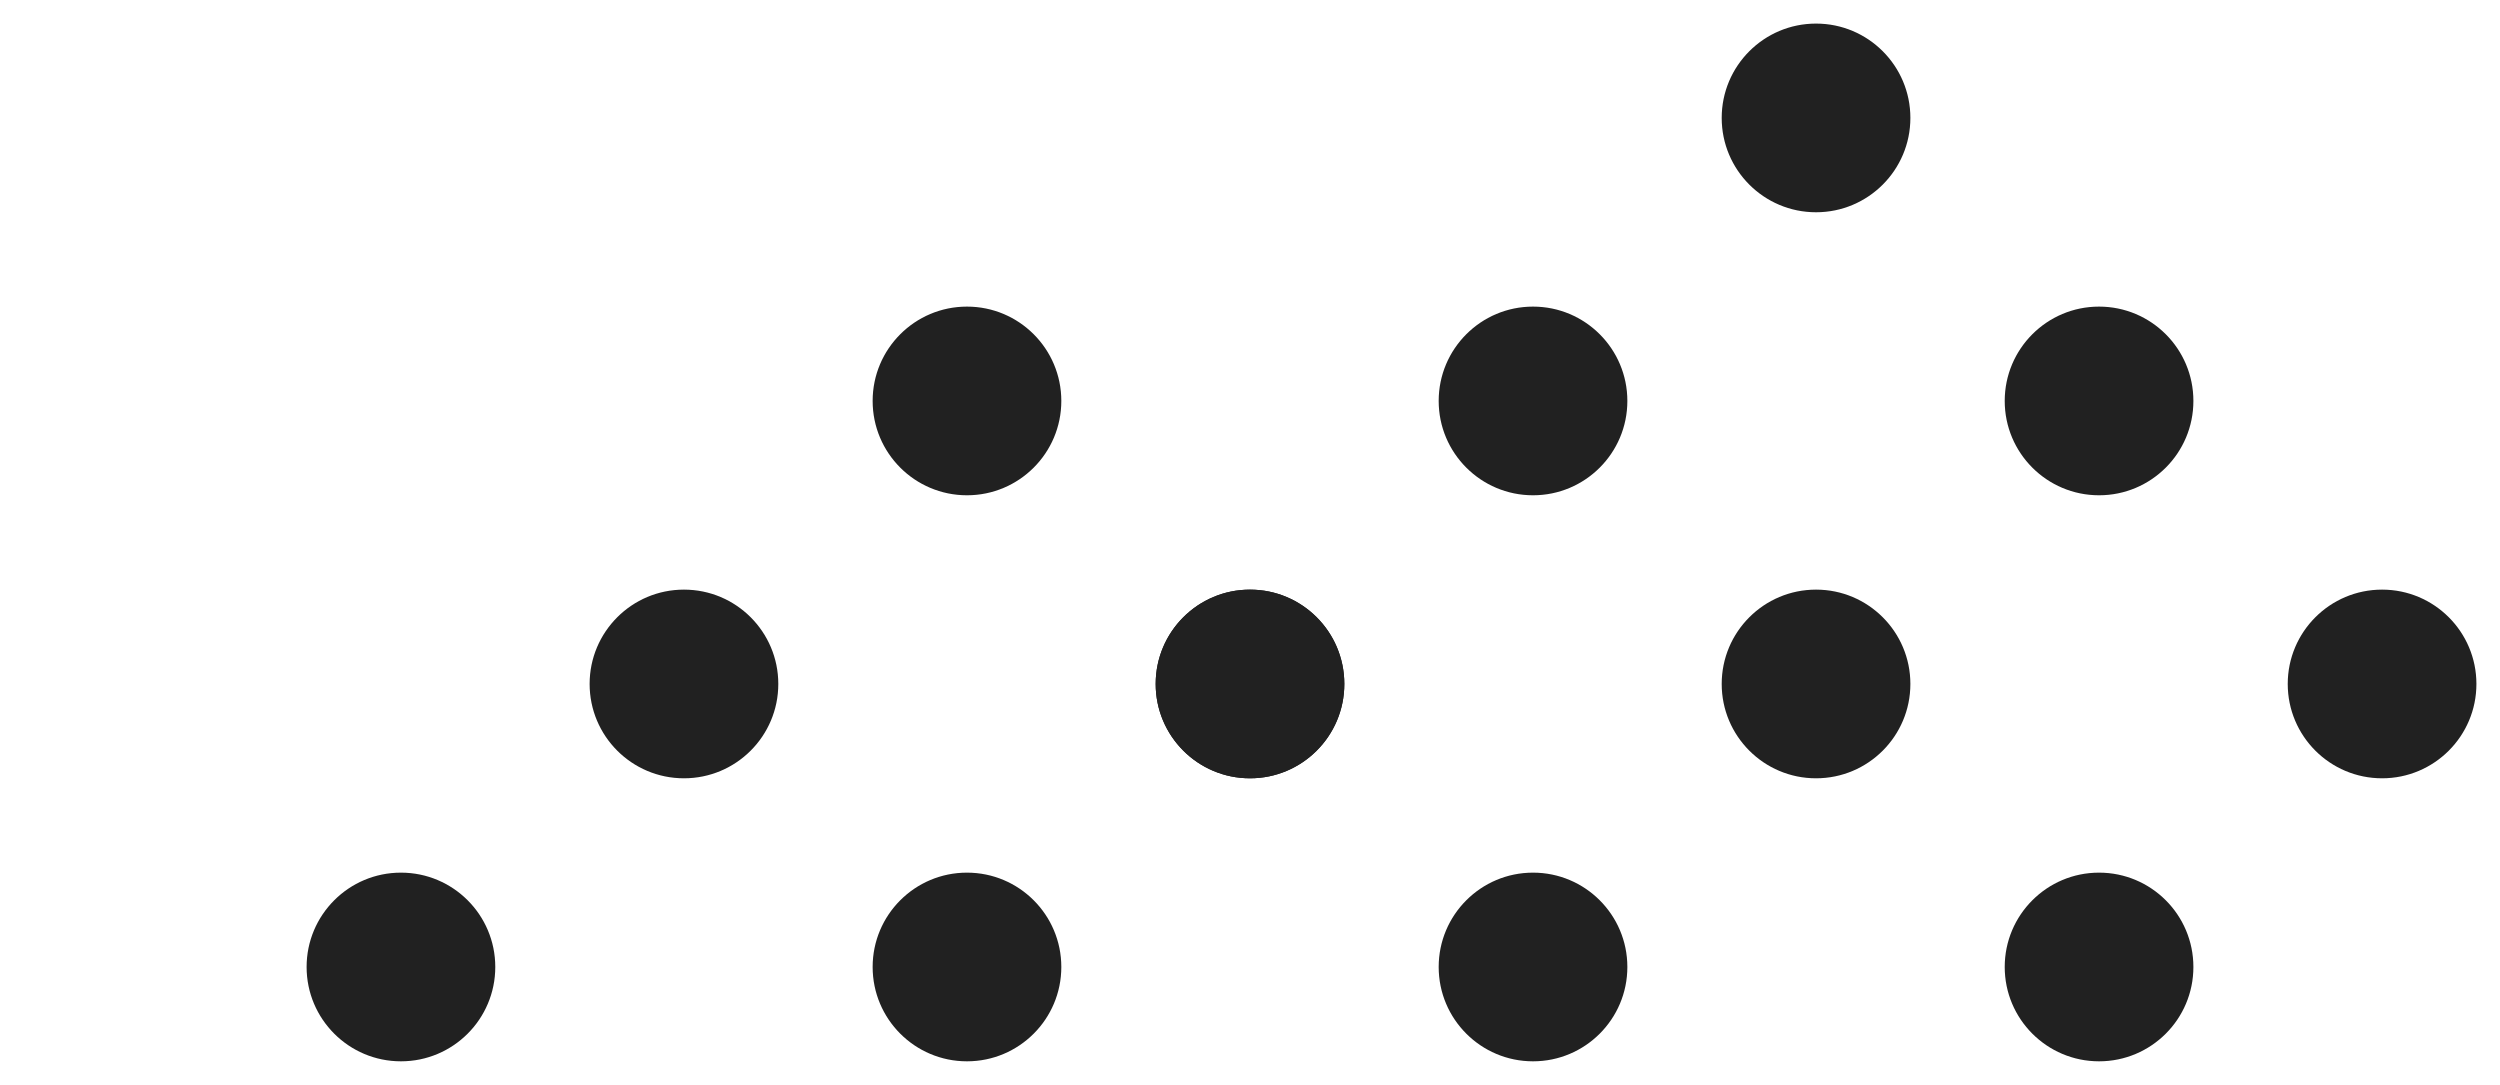 <svg width="106" height="46" viewBox="0 0 106 46" xmlns="http://www.w3.org/2000/svg"><title>Slice</title><g fill="#212121" fill-rule="evenodd"><circle transform="matrix(1 0 0 -1 0 34)" cx="41" cy="17" r="4"/><circle transform="rotate(-180 101 29)" cx="101" cy="29" r="4"/><circle transform="rotate(-180 89 17)" cx="89" cy="17" r="4"/><circle transform="rotate(-180 77 5)" cx="77" cy="5" r="4"/><circle transform="matrix(1 0 0 -1 0 82)" cx="41" cy="41" r="4"/><circle transform="matrix(1 0 0 -1 0 58)" cx="29" cy="29" r="4"/><circle transform="matrix(1 0 0 -1 0 58)" cx="53" cy="29" r="4"/><circle transform="matrix(1 0 0 -1 0 82)" cx="17" cy="41" r="4"/><circle transform="matrix(1 0 0 -1 0 58)" cx="53" cy="29" r="4"/><circle transform="matrix(1 0 0 -1 0 34)" cx="65" cy="17" r="4"/><circle transform="matrix(1 0 0 -1 0 82)" cx="89" cy="41" r="4"/><circle transform="matrix(1 0 0 -1 0 58)" cx="77" cy="29" r="4"/><circle transform="matrix(1 0 0 -1 0 82)" cx="65" cy="41" r="4"/></g></svg>